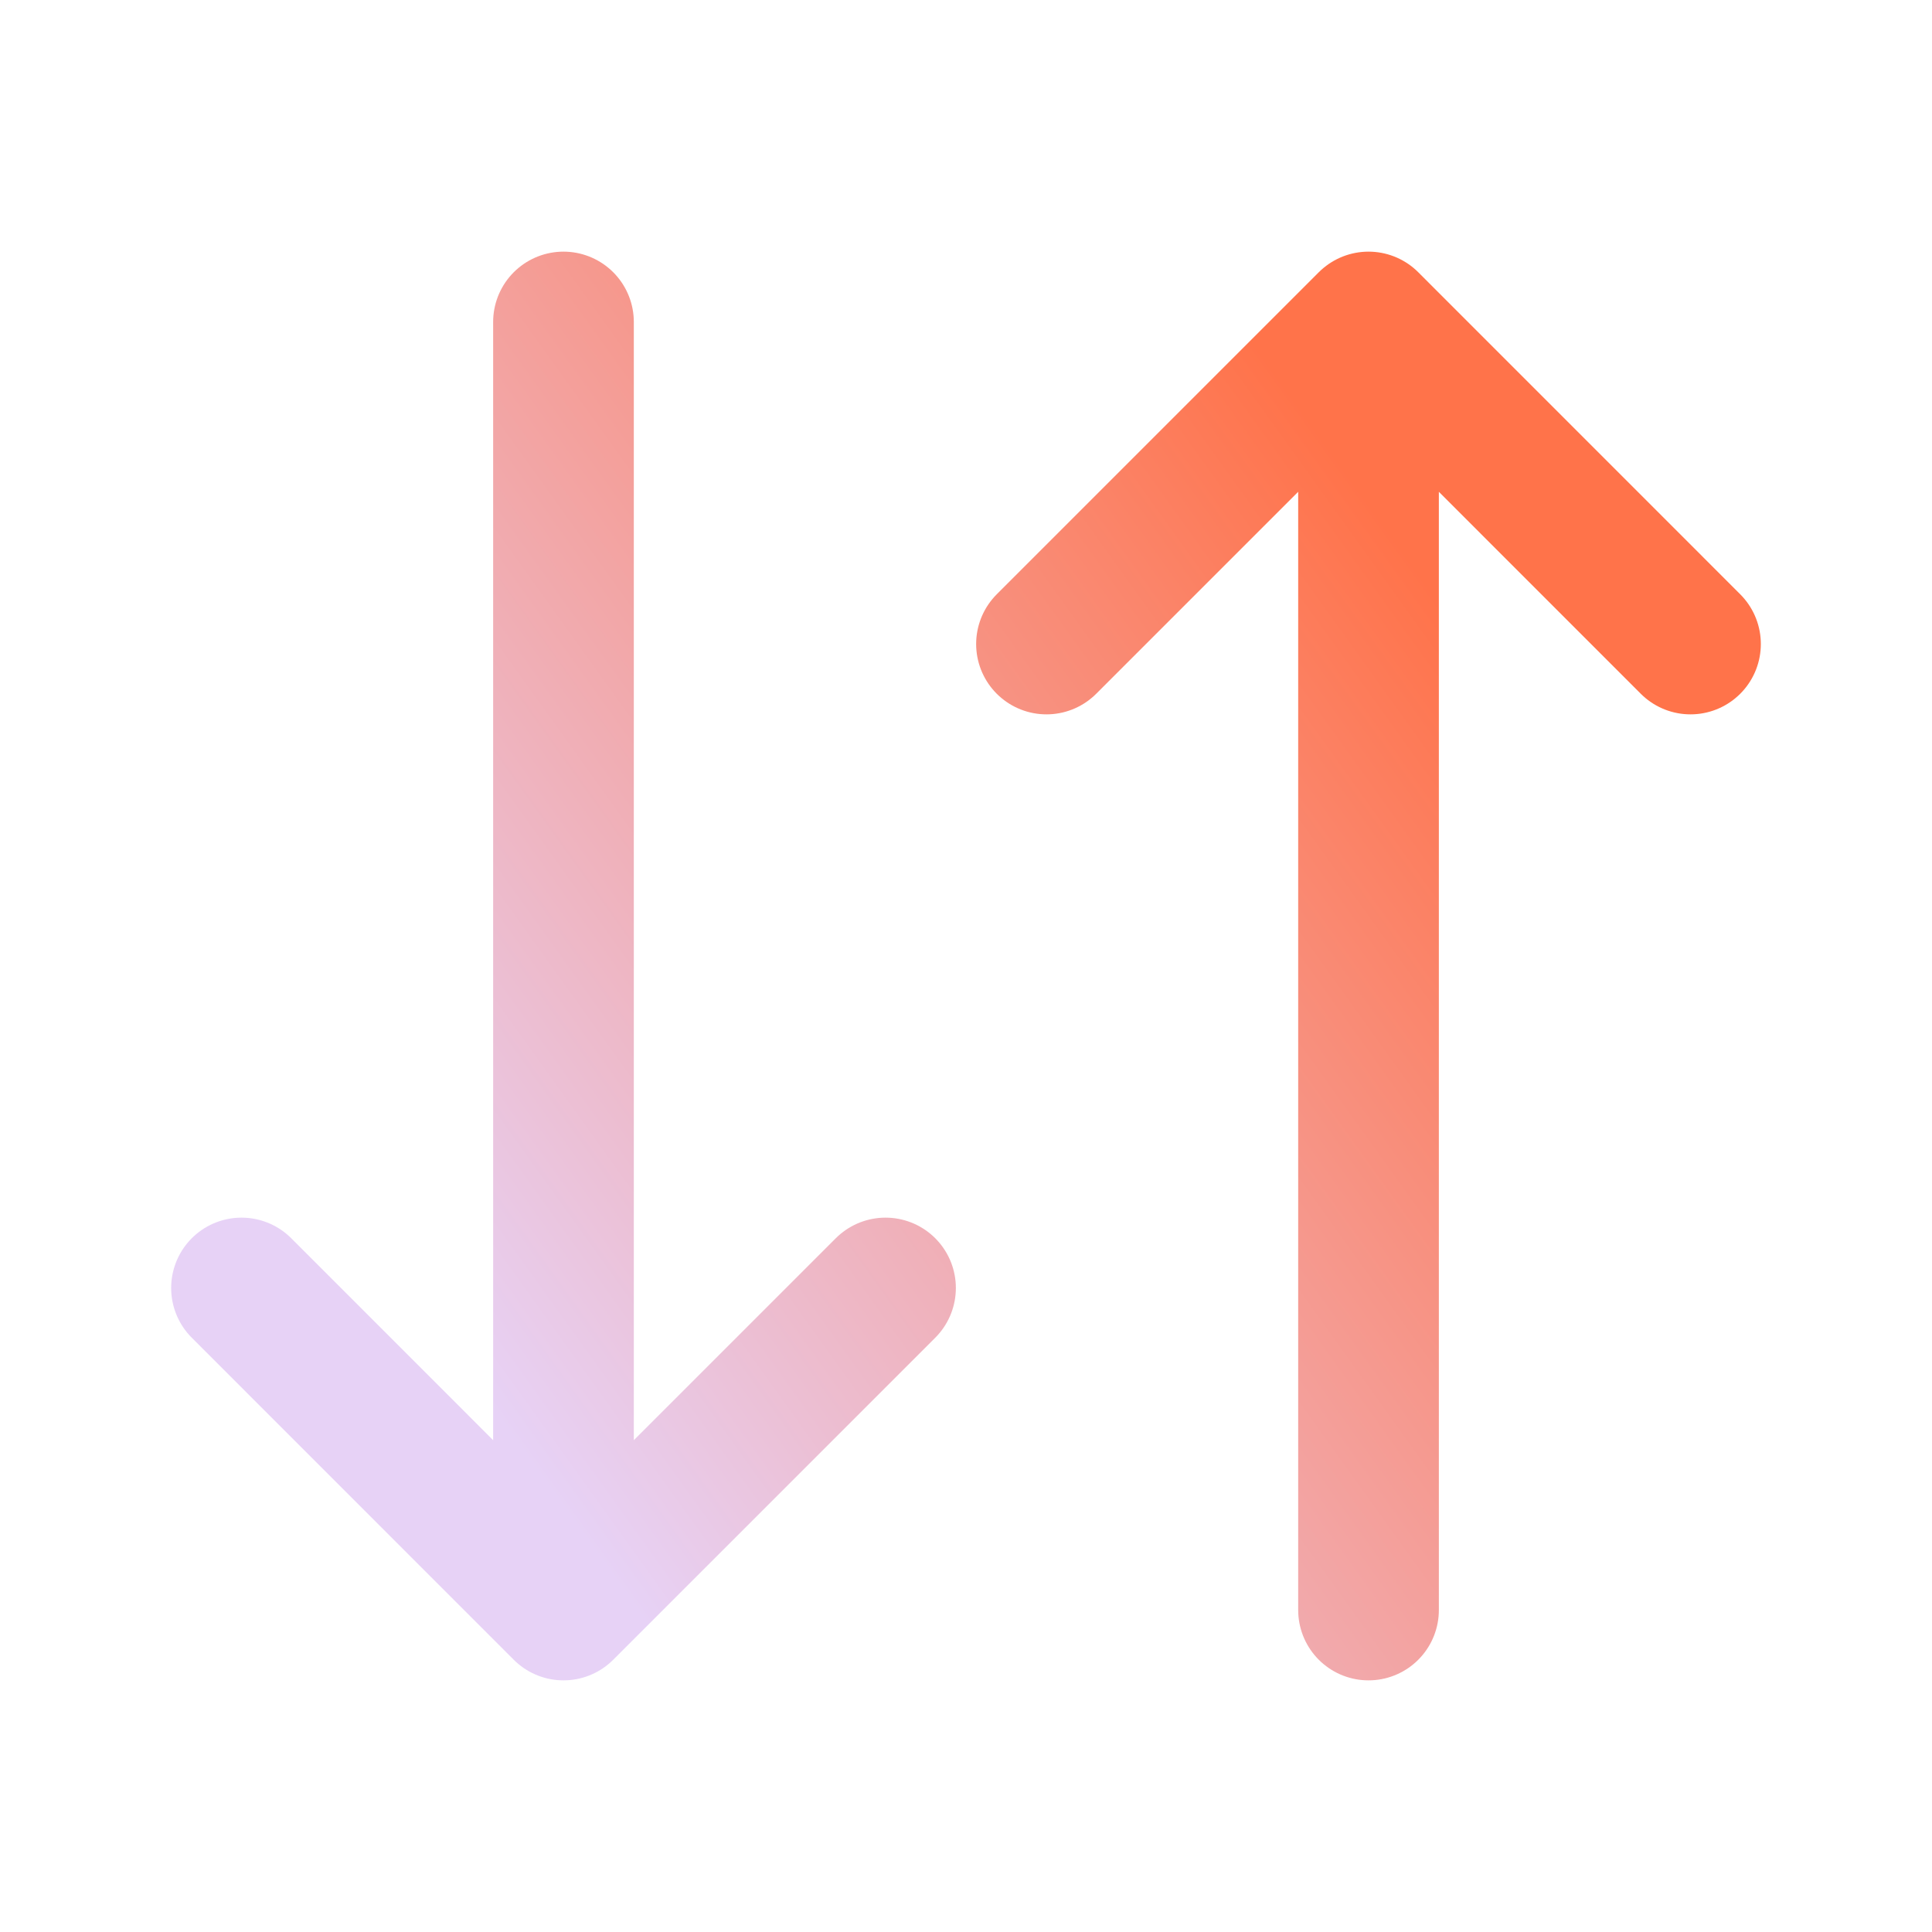 <svg width="32" height="32" viewBox="0 0 32 32" fill="none" xmlns="http://www.w3.org/2000/svg">
<path d="M4 21.333L9.333 26.667M9.333 26.667L14.667 21.333M9.333 26.667V5.333M28 10.667L22.667 5.333M22.667 5.333L17.333 10.667M22.667 5.333V26.667" stroke="url(#paint0_linear_13_427)" stroke-width="2.33" stroke-linecap="round" stroke-linejoin="round"/>
<defs>
<linearGradient id="paint0_linear_13_427" x1="6.043" y1="20.425" x2="22.757" y2="8.423" gradientUnits="userSpaceOnUse">
<stop stop-color="#E7D2F6"/>
<stop offset="1" stop-color="#FF734A"/>
</linearGradient>
</defs>
</svg>
